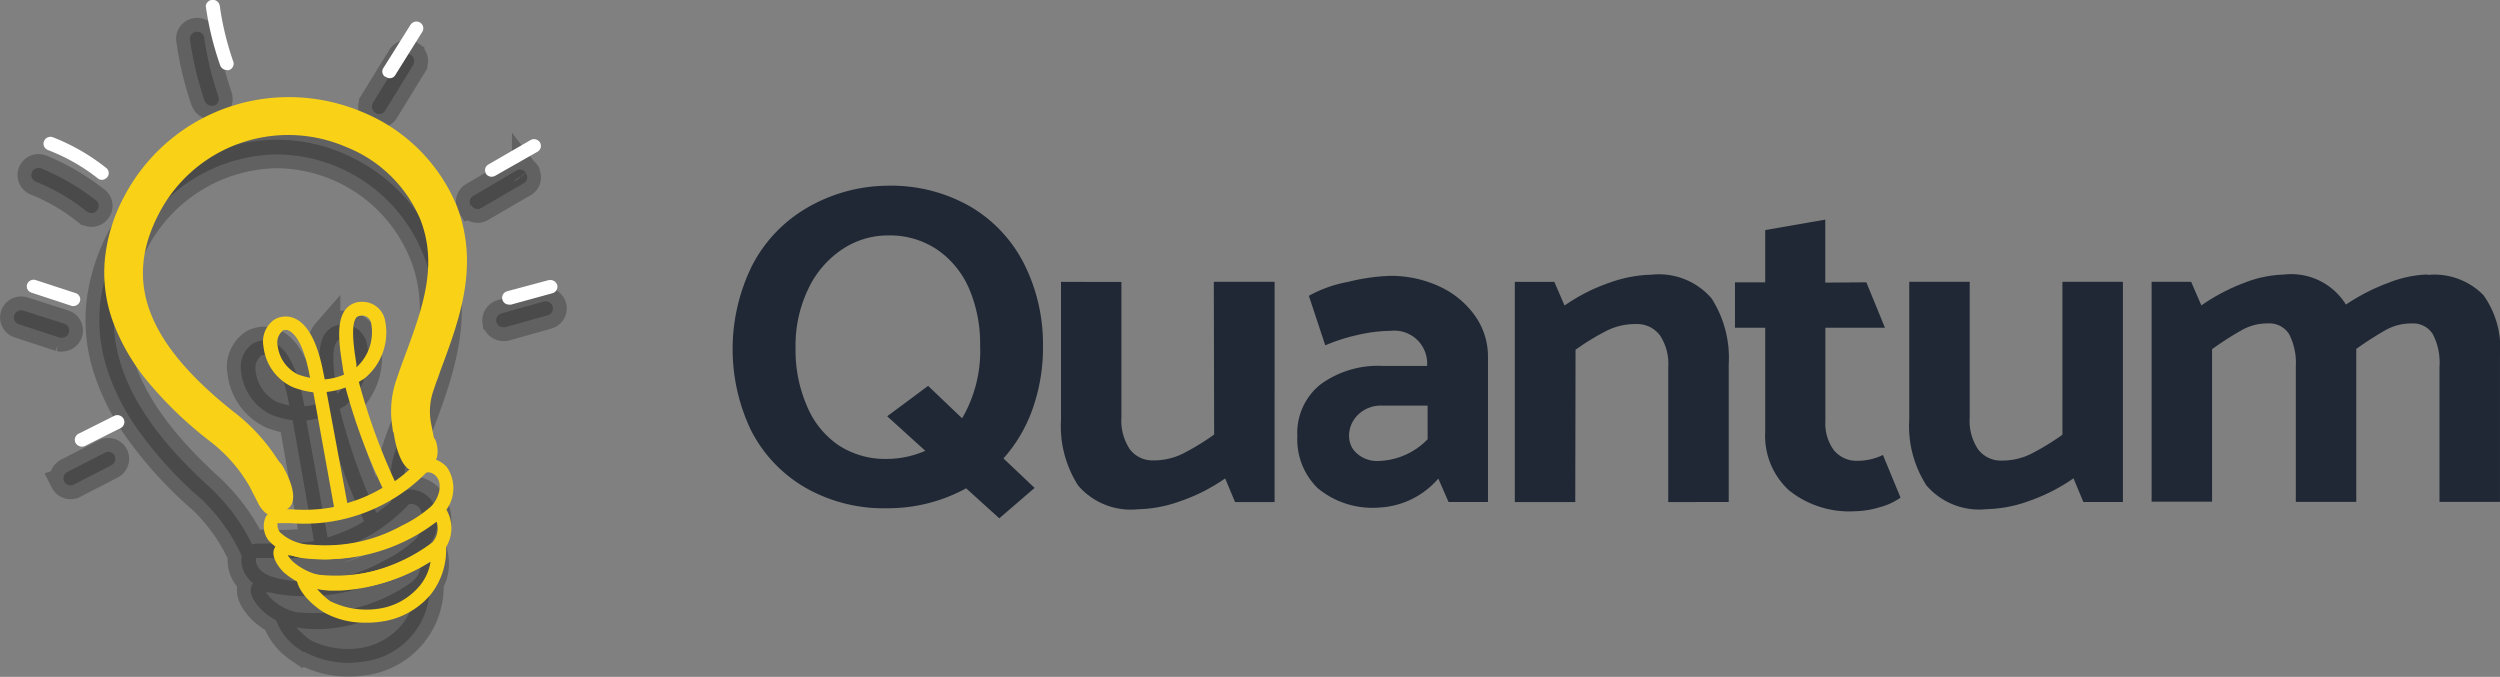 <svg xmlns="http://www.w3.org/2000/svg" width="90.502" height="24.503" viewBox="0 0 90.502 24.503">
  <rect x="0" y="0" width="90.502" height="24.503" fill="#808080" stroke="none"/>
  <g id="Group_2619" data-name="Group 2619" transform="translate(-0.003 -0.082)">
    <path id="Union_4" data-name="Union 4" d="M10.988,26.449l-.111-.079A2.105,2.105,0,0,1,10,25.3a2.366,2.366,0,0,1-.541-.393c-.2-.208-.5-.587-.328-.9a.505.505,0,0,1,.027-.056,1.057,1.057,0,0,1-.228-.247.974.974,0,0,1-.174-.734,6.624,6.624,0,0,0-1.639-2.216H7.106A14.508,14.508,0,0,1,5,18.407a8.031,8.031,0,0,1-1.154-2.316,5.772,5.772,0,0,1-.213-2.3,6.865,6.865,0,0,1,4.329-5.53,6.09,6.09,0,0,1,4.777.279,6.252,6.252,0,0,1,3.208,3.669c.707,2.248-.078,4.3-.836,6.281h0c-.054.156-.111.308-.168.455l-.12.308a3.09,3.09,0,0,0-.186,1.224c-.03.062-.063.126-.093.191a.588.588,0,0,1,.394-.1,1.018,1.018,0,0,1,.652.34,1.362,1.362,0,0,1-.027,1.62,1.437,1.437,0,0,1,0,1.438A2.738,2.738,0,0,1,13.116,26.8a3.376,3.376,0,0,1-2.1-.364Zm.2-.47c.027,0,.051.038.078.05a3.034,3.034,0,0,0,1.768.276,2.418,2.418,0,0,0,1.542-.881,1.938,1.938,0,0,0,.406-.913,6.76,6.76,0,0,1-1.6.757,6.177,6.177,0,0,1-1.774.352h-.156a3.816,3.816,0,0,1-.685-.062h-.033a3.18,3.18,0,0,0,.451.417ZM9.821,24.512a1.91,1.91,0,0,0,.9.49,6.086,6.086,0,0,0,4.137-1.051,1.148,1.148,0,0,0,.168-.15.8.8,0,0,0,.171-.8,6.629,6.629,0,0,1-5.246,1.33,1.263,1.263,0,0,0-.316-.05,1.74,1.74,0,0,0,.186.235Zm-.547-1.468a.456.456,0,0,0,.09.352c.21.311.719.4,1.164.47a5.835,5.835,0,0,0,3.388-.731,4.7,4.7,0,0,0,1.073-.719.962.962,0,0,0,.21-1.174.445.445,0,0,0-.3-.158h-.078a6.227,6.227,0,0,1-5.075,1.958H9.274ZM4.827,11.727c-1.476,2.862-.643,5.606,2.631,8.629l.018.018A7,7,0,0,1,9.13,22.554a.781.781,0,0,1,.235-.035H9.77a7.456,7.456,0,0,0,1.6-.091l-.773-4.373a3.212,3.212,0,0,1-.761-.194,1.936,1.936,0,0,1-1.1-1.541,1.027,1.027,0,0,1,.406-1.03.8.8,0,0,1,.746-.053c.5.208.863.9,1.085,2.055l.051.258a2.268,2.268,0,0,0,.722-.182c0-.091-.039-.2-.051-.314-.117-.731-.277-1.735.129-2.2a.754.754,0,0,1,.6-.261.862.862,0,0,1,.851.652,2.287,2.287,0,0,1-.773,2.284l-.2.117a21.013,21.013,0,0,0,1.332,3.769c.174-.126.355-.264.538-.417a3.816,3.816,0,0,1,.174-1.925c.018-.044.033-.088.048-.135v-.023c.072-.2.147-.411.231-.613h0c.755-1.975,1.473-3.857.821-5.917A5.756,5.756,0,0,0,10,8.433a5.9,5.9,0,0,0-5.177,3.3Zm6.265,6.328.77,4.244a6.082,6.082,0,0,0,.878-.34,4.842,4.842,0,0,0,.445-.249A24.054,24.054,0,0,1,11.8,17.893a2.9,2.9,0,0,1-.7.17ZM9.442,15.733a.579.579,0,0,0-.183.546,1.411,1.411,0,0,0,.761,1.109,3.013,3.013,0,0,0,.457.132l-.027-.132c-.247-1.318-.628-1.6-.77-1.67a.215.215,0,0,0-.12-.026C9.469,15.692,9.415,15.718,9.442,15.733Zm2.763-.534c-.25.294-.093,1.265-.015,1.785,0,.041.015.079.015.12a1.836,1.836,0,0,0,.547-1.685c-.078-.247-.222-.294-.352-.294a.278.278,0,0,0-.2.068ZM2.326,20.268a.258.258,0,0,1-.009-.2.267.267,0,0,1,.141-.149l1.347-.69A.264.264,0,0,1,4,19.21a.257.257,0,0,1,.151.125h0a.264.264,0,0,1-.12.352l-1.356.7a.273.273,0,0,1-.117.026.262.262,0,0,1-.235-.144Zm-.153-5.2L.693,14.583a.258.258,0,0,1-.176-.324.267.267,0,0,1,.332-.172h0l1.479.473a.261.261,0,0,1,.177.286.265.265,0,0,1-.255.222.175.175,0,0,1-.078,0Zm15.8-.552a.263.263,0,0,1,.18-.326h0l1.53-.431a.266.266,0,0,1,.325.173h0a.253.253,0,0,1-.021.2.263.263,0,0,1-.159.125h0l-1.53.431a.175.175,0,0,1-.078,0,.254.254,0,0,1-.25-.2ZM3.132,10.491A7.166,7.166,0,0,0,1.3,9.42a.262.262,0,0,1-.144-.338A.258.258,0,0,1,1.3,8.941a.267.267,0,0,1,.2,0,8.44,8.44,0,0,1,2,1.174.251.251,0,0,1,0,.361h0a.251.251,0,0,1-.352.015Zm13.914-.205a.249.249,0,0,1,.078-.346h0l1.569-.919a.253.253,0,0,1,.343.068v.023a.248.248,0,0,1-.042.346h0l-1.569.913a.252.252,0,0,1-.2.03.246.246,0,0,1-.155-.121ZM13.6,6.928a.248.248,0,0,1-.122-.147.241.241,0,0,1,.02-.188V6.575l1.016-1.652a.249.249,0,0,1,.328-.109l.027.018a.246.246,0,0,1,.1.335v.015L13.952,6.84a.247.247,0,0,1-.222.132.239.239,0,0,1-.129-.038ZM7.416,6.511a11.856,11.856,0,0,1-.538-2.257.252.252,0,0,1,.071-.184.269.269,0,0,1,.371-.011.25.25,0,0,1,.081.178.017.017,0,0,1,0,.018,11.7,11.7,0,0,0,.511,2.087.26.26,0,0,1-.168.329.175.175,0,0,1-.078,0,.258.258,0,0,1-.25-.182Z" transform="translate(0 -2.761)" stroke="#000" stroke-width="1" opacity="0.24"/>
    <path id="Path_3795-2" data-name="Path 3795-2" d="M98.276,28.79a6.686,6.686,0,0,1-.37,2.266,5.385,5.385,0,0,1-1.061,1.808l1.127,1.068-1.278,1.1-1.2-1.086a5.9,5.9,0,0,1-2.844.722,5.716,5.716,0,0,1-3.006-.763,5.037,5.037,0,0,1-1.936-2.055,6.831,6.831,0,0,1,.033-5.958,5.143,5.143,0,0,1,1.993-2.1,5.875,5.875,0,0,1,2.919-.8,5.762,5.762,0,0,1,3.006.763A5.036,5.036,0,0,1,97.6,25.837,6.462,6.462,0,0,1,98.276,28.79Zm-5.64,4.092a3.48,3.48,0,0,0,1.38-.294l-1.38-1.25,1.482-1.1,1.23,1.174A4.841,4.841,0,0,0,96,28.77a5.036,5.036,0,0,0-.4-2.055A3.286,3.286,0,0,0,94.437,25.3a3.059,3.059,0,0,0-1.75-.508,2.969,2.969,0,0,0-1.675.5,3.527,3.527,0,0,0-1.23,1.429,4.725,4.725,0,0,0-.463,2.146,5.047,5.047,0,0,0,.412,2.1,3.2,3.2,0,0,0,1.145,1.421A3.082,3.082,0,0,0,92.636,32.882ZM104.472,32a9.11,9.11,0,0,1-1.112.681,2.37,2.37,0,0,1-1.079.255,1.028,1.028,0,0,1-.866-.411,1.867,1.867,0,0,1-.3-1.151v-4.9H98.928v4.99a3.981,3.981,0,0,0,.622,2.383,2.514,2.514,0,0,0,2.171.857,4.784,4.784,0,0,0,1.533-.294,6.579,6.579,0,0,0,1.617-.822l.358.857h1.431V26.471h-2.2Zm4.023-3.229a6.422,6.422,0,0,1,1.145-.37,5.57,5.57,0,0,1,1.227-.156,1.189,1.189,0,0,1,1.314,1.271h-1.6a3.529,3.529,0,0,0-2.255.666,2.251,2.251,0,0,0-.842,1.881,2.463,2.463,0,0,0,.74,1.881,3.107,3.107,0,0,0,2.207.7,3.018,3.018,0,0,0,2.156-1.051l.37.848h1.428V29.2a2.541,2.541,0,0,0-.481-1.515,3.224,3.224,0,0,0-1.287-1.051,4.182,4.182,0,0,0-1.783-.379,7.262,7.262,0,0,0-1.533.223,4.579,4.579,0,0,0-1.4.5Zm.86,3.3a1.076,1.076,0,0,1,.328-.79,1.179,1.179,0,0,1,.866-.329H112.2v1.218a2.569,2.569,0,0,1-1.8.787,1.083,1.083,0,0,1-.749-.264.808.808,0,0,1-.292-.64Zm8.2-3.141a8.887,8.887,0,0,1,1.112-.681A2.33,2.33,0,0,1,119.742,28a1.028,1.028,0,0,1,.869.411,1.859,1.859,0,0,1,.3,1.151v4.881H123.1v-4.99a3.981,3.981,0,0,0-.622-2.383,2.514,2.514,0,0,0-2.171-.857,4.784,4.784,0,0,0-1.533.294,6.579,6.579,0,0,0-1.617.822l-.37-.857h-1.431v7.972h2.189Zm9.04-2.43V24.22l-2.174.379v1.89h-1.094v1.644h1.094V31.9a2.679,2.679,0,0,0,.86,2.119,3.487,3.487,0,0,0,2.39.757,3.236,3.236,0,0,0,.9-.147,2.313,2.313,0,0,0,.749-.346l-.637-1.544a2.1,2.1,0,0,1-.9.211,1.06,1.06,0,0,1-.884-.393,1.627,1.627,0,0,1-.3-1.036V28.133h2.156l-.673-1.644Zm8.586,5.506a9.11,9.11,0,0,1-1.112.681,2.333,2.333,0,0,1-1.079.255,1.028,1.028,0,0,1-.866-.411,1.861,1.861,0,0,1-.3-1.151V26.471h-2.189v4.99a3.96,3.96,0,0,0,.625,2.383,2.52,2.52,0,0,0,2.174.857,4.8,4.8,0,0,0,1.533-.294,6.612,6.612,0,0,0,1.614-.822l.358.857h1.431V26.471H135.18Zm13.228-5.785a2.489,2.489,0,0,1,2.011.731,3.275,3.275,0,0,1,.6,2.178v5.307h-2.189v-4.9a2.215,2.215,0,0,0-.244-1.174.842.842,0,0,0-.767-.385,1.9,1.9,0,0,0-.926.232,12.087,12.087,0,0,0-1.076.69v5.536h-2.189v-4.9a2.272,2.272,0,0,0-.244-1.174.845.845,0,0,0-.767-.385,1.884,1.884,0,0,0-.926.232,11.484,11.484,0,0,0-1.094.7v5.521h-2.189V26.471h1.431l.37.854a7.08,7.08,0,0,1,1.566-.822,4.232,4.232,0,0,1,1.413-.294,2.329,2.329,0,0,1,2.255,1.086A7.247,7.247,0,0,1,147,26.5a4.171,4.171,0,0,1,1.4-.294Z" transform="translate(-60.516 -16.187)" fill="#1f2834"/>
    <g id="Illustrated_bulb_svg" data-name="Illustrated bulb svg" transform="translate(0.972 0.082)">
      <g id="Group_1409" data-name="Group 1409" transform="translate(8.554 10.927)">
        <g id="Group_1408" data-name="Group 1408">
          <g id="Group_1407" data-name="Group 1407">
            <path id="Path_3642" data-name="Path 3642" d="M33.163,45.211l.256-.062a6.294,6.294,0,0,0,1.888-.816l.165-.126-.09-.185a22.676,22.676,0,0,1-1.407-3.816l.189-.112a2.148,2.148,0,0,0,.749-2.166.833.833,0,0,0-.824-.619.732.732,0,0,0-.571.247c-.394.446-.241,1.4-.129,2.093a1.748,1.748,0,0,0,.051.294,2.272,2.272,0,0,1-.7.173l-.051-.255c-.213-1.1-.571-1.761-1.052-1.958a.8.8,0,0,0-.722.05.969.969,0,0,0-.391.977A1.828,1.828,0,0,0,31.591,40.4a3.185,3.185,0,0,0,.737.185Zm1.675-1.174a5.317,5.317,0,0,1-1.281.555l-.749-4.021a2.874,2.874,0,0,0,.685-.161,21.56,21.56,0,0,0,1.344,3.64Zm-3.512-5.709a.175.175,0,0,1,.114.023c.138.062.505.335.746,1.585l.027.123a2.938,2.938,0,0,1-.445-.123,1.339,1.339,0,0,1-.734-1.051.538.538,0,0,1,.177-.52C31.185,38.351,31.239,38.328,31.326,38.328Zm2.751-.522h0a.329.329,0,0,1,.343.273,1.718,1.718,0,0,1-.532,1.6v-.112c-.078-.493-.228-1.424,0-1.694a.26.26,0,0,1,.189-.062Z" transform="translate(-30.508 -37.309)" fill="#f9d217"/>
          </g>
        </g>
        <g id="Group_1400" data-name="Group 1400" transform="translate(0.03 5.656)">
          <g id="Group_1399" data-name="Group 1399">
            <path id="Path_3638" data-name="Path 3638" d="M32.879,60.249a6.661,6.661,0,0,0,2.958-.792,4.872,4.872,0,0,0,1.154-.766,1.338,1.338,0,0,0,.241-1.785,1,1,0,0,0-.634-.323.568.568,0,0,0-.445.15,5.711,5.711,0,0,1-4.555,1.7H31.2a.556.556,0,0,0-.532.294.846.846,0,0,0,.114.839,2.138,2.138,0,0,0,1.473.657A5.437,5.437,0,0,0,32.879,60.249Zm3.689-3.155h0a.421.421,0,0,1,.28.147c.268.311.063.854-.2,1.1a4.576,4.576,0,0,1-1.04.681,5.694,5.694,0,0,1-3.286.693,1.674,1.674,0,0,1-1.127-.446.433.433,0,0,1-.09-.335h.457a6.2,6.2,0,0,0,4.919-1.82A.294.294,0,0,1,36.568,57.094Z" transform="translate(-30.609 -56.58)" fill="#f9d217"/>
          </g>
        </g>
        <g id="Group_1402" data-name="Group 1402" transform="translate(0.374 7.221)">
          <g id="Group_1401" data-name="Group 1401">
            <path id="Path_3639" data-name="Path 3639" d="M34.021,65.142h.153a6.556,6.556,0,0,0,3.7-1.4,1.316,1.316,0,0,0,.09-1.608l-.15-.223-.216.173a6.257,6.257,0,0,1-4.907,1.374c-.343-.073-.764-.135-.9.15s.126.655.316.854A2.7,2.7,0,0,0,34.021,65.142Zm3.638-2.489a.747.747,0,0,1-.162.751,6.218,6.218,0,0,1-3.337,1.227,2.254,2.254,0,0,1-1.711-.546,1.423,1.423,0,0,1-.177-.223,1.34,1.34,0,0,1,.3.05,6.53,6.53,0,0,0,5.084-1.262Z" transform="translate(-31.752 -61.91)" fill="#f9d217"/>
          </g>
        </g>
        <g id="Group_1404" data-name="Group 1404" transform="translate(1.185 8.421)">
          <g id="Group_1403" data-name="Group 1403">
            <path id="Path_3640" data-name="Path 3640" d="M37.021,69.193a3.134,3.134,0,0,0,.5-.035,2.834,2.834,0,0,0,1.825-1,2.6,2.6,0,0,0,.544-1.708L39.853,66l-.382.273A5.875,5.875,0,0,1,34.8,67.388L34.45,67.3l.039.346c0,.05.075.543.863,1.1l.114.073a3,3,0,0,0,1.554.373Zm2.309-2.216a1.8,1.8,0,0,1-.394.881,2.362,2.362,0,0,1-1.5.831,2.961,2.961,0,0,1-1.711-.261c-.027,0-.051-.035-.075-.047a2.822,2.822,0,0,1-.43-.411,6.58,6.58,0,0,0,4.122-.992Z" transform="translate(-34.45 -66)" fill="#f9d217"/>
          </g>
        </g>
      </g>
      <g id="Group_1410" data-name="Group 1410" transform="translate(17.209 10.138)">
        <path id="Path_3643" data-name="Path 3643" d="M59.548,35.511a.163.163,0,0,0,.075,0l1.485-.408a.249.249,0,0,0,.186-.294.259.259,0,0,0-.3-.182h-.018l-1.491.4a.246.246,0,0,0-.18.294h0A.242.242,0,0,0,59.548,35.511Z" transform="translate(-59.298 -34.623)" fill="#FFFFFF"/>
      </g>
      <g id="Group_1411" data-name="Group 1411" transform="translate(16.588 5.036)">
        <path id="Path_3644" data-name="Path 3644" d="M57.484,18.6a.263.263,0,0,0,.126-.038l1.521-.866a.241.241,0,0,0,.092-.333.253.253,0,0,0-.341-.09h0l-1.521.881a.235.235,0,0,0-.1.317v.015A.245.245,0,0,0,57.484,18.6Z" transform="translate(-57.232 -17.239)" fill="#FFFFFF"/>
      </g>
      <g id="Group_1412" data-name="Group 1412" transform="translate(12.871 0.781)">
        <path id="Path_3645" data-name="Path 3645" d="M45.128,4.794a.235.235,0,0,0,.216-.123l.974-1.559a.241.241,0,0,0-.087-.335.254.254,0,0,0-.343.085h0l-.98,1.561a.224.224,0,0,0-.034.174.229.229,0,0,0,.1.146H45A.213.213,0,0,0,45.128,4.794Z" transform="translate(-44.869 -2.743)" fill="#FFFFFF"/>
      </g>
      <g id="Group_1413" data-name="Group 1413" transform="translate(6.48)">
        <path id="Path_3646" data-name="Path 3646" d="M24.371,2.62a.163.163,0,0,0,.075,0,.243.243,0,0,0,.165-.294h0A10.567,10.567,0,0,1,24.118.3a.256.256,0,0,0-.508,0h0a11.166,11.166,0,0,0,.52,2.143.252.252,0,0,0,.241.173Z" transform="translate(-23.61 -0.082)" fill="#FFFFFF"/>
      </g>
      <g id="Group_1414" data-name="Group 1414" transform="translate(0.607 4.953)">
        <path id="Path_3647" data-name="Path 3647" d="M6.188,18.513a.271.271,0,0,0,.177-.076.237.237,0,0,0,0-.338h0a7.45,7.45,0,0,0-1.942-1.124.255.255,0,0,0-.193,0,.246.246,0,0,0-.135.135.241.241,0,0,0,0,.19.25.25,0,0,0,.138.133h0a6.944,6.944,0,0,1,1.774,1A.255.255,0,0,0,6.188,18.513Z" transform="translate(-4.076 -16.956)" fill="#FFFFFF"/>
      </g>
      <g id="Group_1415" data-name="Group 1415" transform="translate(0 10.128)">
        <path id="Path_3648" data-name="Path 3648" d="M3.742,35.54a.252.252,0,0,0,.241-.173.239.239,0,0,0-.153-.294h0L2.383,34.6a.255.255,0,0,0-.192.015.245.245,0,0,0-.124.144h0a.239.239,0,0,0,.153.294h0l1.443.475a.147.147,0,0,0,.078.012Z" transform="translate(-2.057 -34.589)" fill="#FFFFFF"/>
      </g>
      <g id="Group_1416" data-name="Group 1416" transform="translate(1.739 15.029)">
        <path id="Path_3649" data-name="Path 3649" d="M8.1,52.425A.307.307,0,0,0,8.21,52.4l1.308-.657a.246.246,0,0,0,.09-.322A.258.258,0,0,0,9.29,51.3l-1.308.655a.248.248,0,0,0-.128.143.241.241,0,0,0,.014.189h0A.265.265,0,0,0,8.1,52.425Z" transform="translate(-7.841 -51.285)" fill="white"/>
      </g>
      <path id="Path_3673" data-name="Path 3673" d="M17.831,25.355s.737,1.174.231,1.576-.767.314-1.031-.076L17,26.8l-.34-.663a5.484,5.484,0,0,0-1.473-1.664l-.027-.023a14.009,14.009,0,0,1-2.177-2.1,7.458,7.458,0,0,1-1.263-2.163,5.167,5.167,0,0,1-.3-2.24,6.026,6.026,0,0,1,.673-2.251,6.721,6.721,0,0,1,5.76-3.648,6.829,6.829,0,0,1,2.844.517A6.261,6.261,0,0,1,24.169,16c.812,2.146.1,4.077-.6,5.947h0c-.048.144-.1.294-.153.426l-.1.294a2.3,2.3,0,0,0-.084,1.192l.1.511a.483.483,0,0,1,.09.179c.192.719-.25,1.077-.818,1.027s-.728-1.4-.728-1.4h-.021l-.039-.294a3.487,3.487,0,0,1,.174-1.647l.048-.141c.066-.194.135-.39.21-.587.667-1.793,1.245-3.346.6-5.022a4.856,4.856,0,0,0-2.706-2.642,5.274,5.274,0,0,0-6.786,2.463c-1.248,2.436-.412,4.629,2.706,7.112A6.836,6.836,0,0,1,17.7,25.2Z" transform="translate(-8.595 -8.528)" fill="#f9d217"/>
    </g>
  </g>
</svg>
